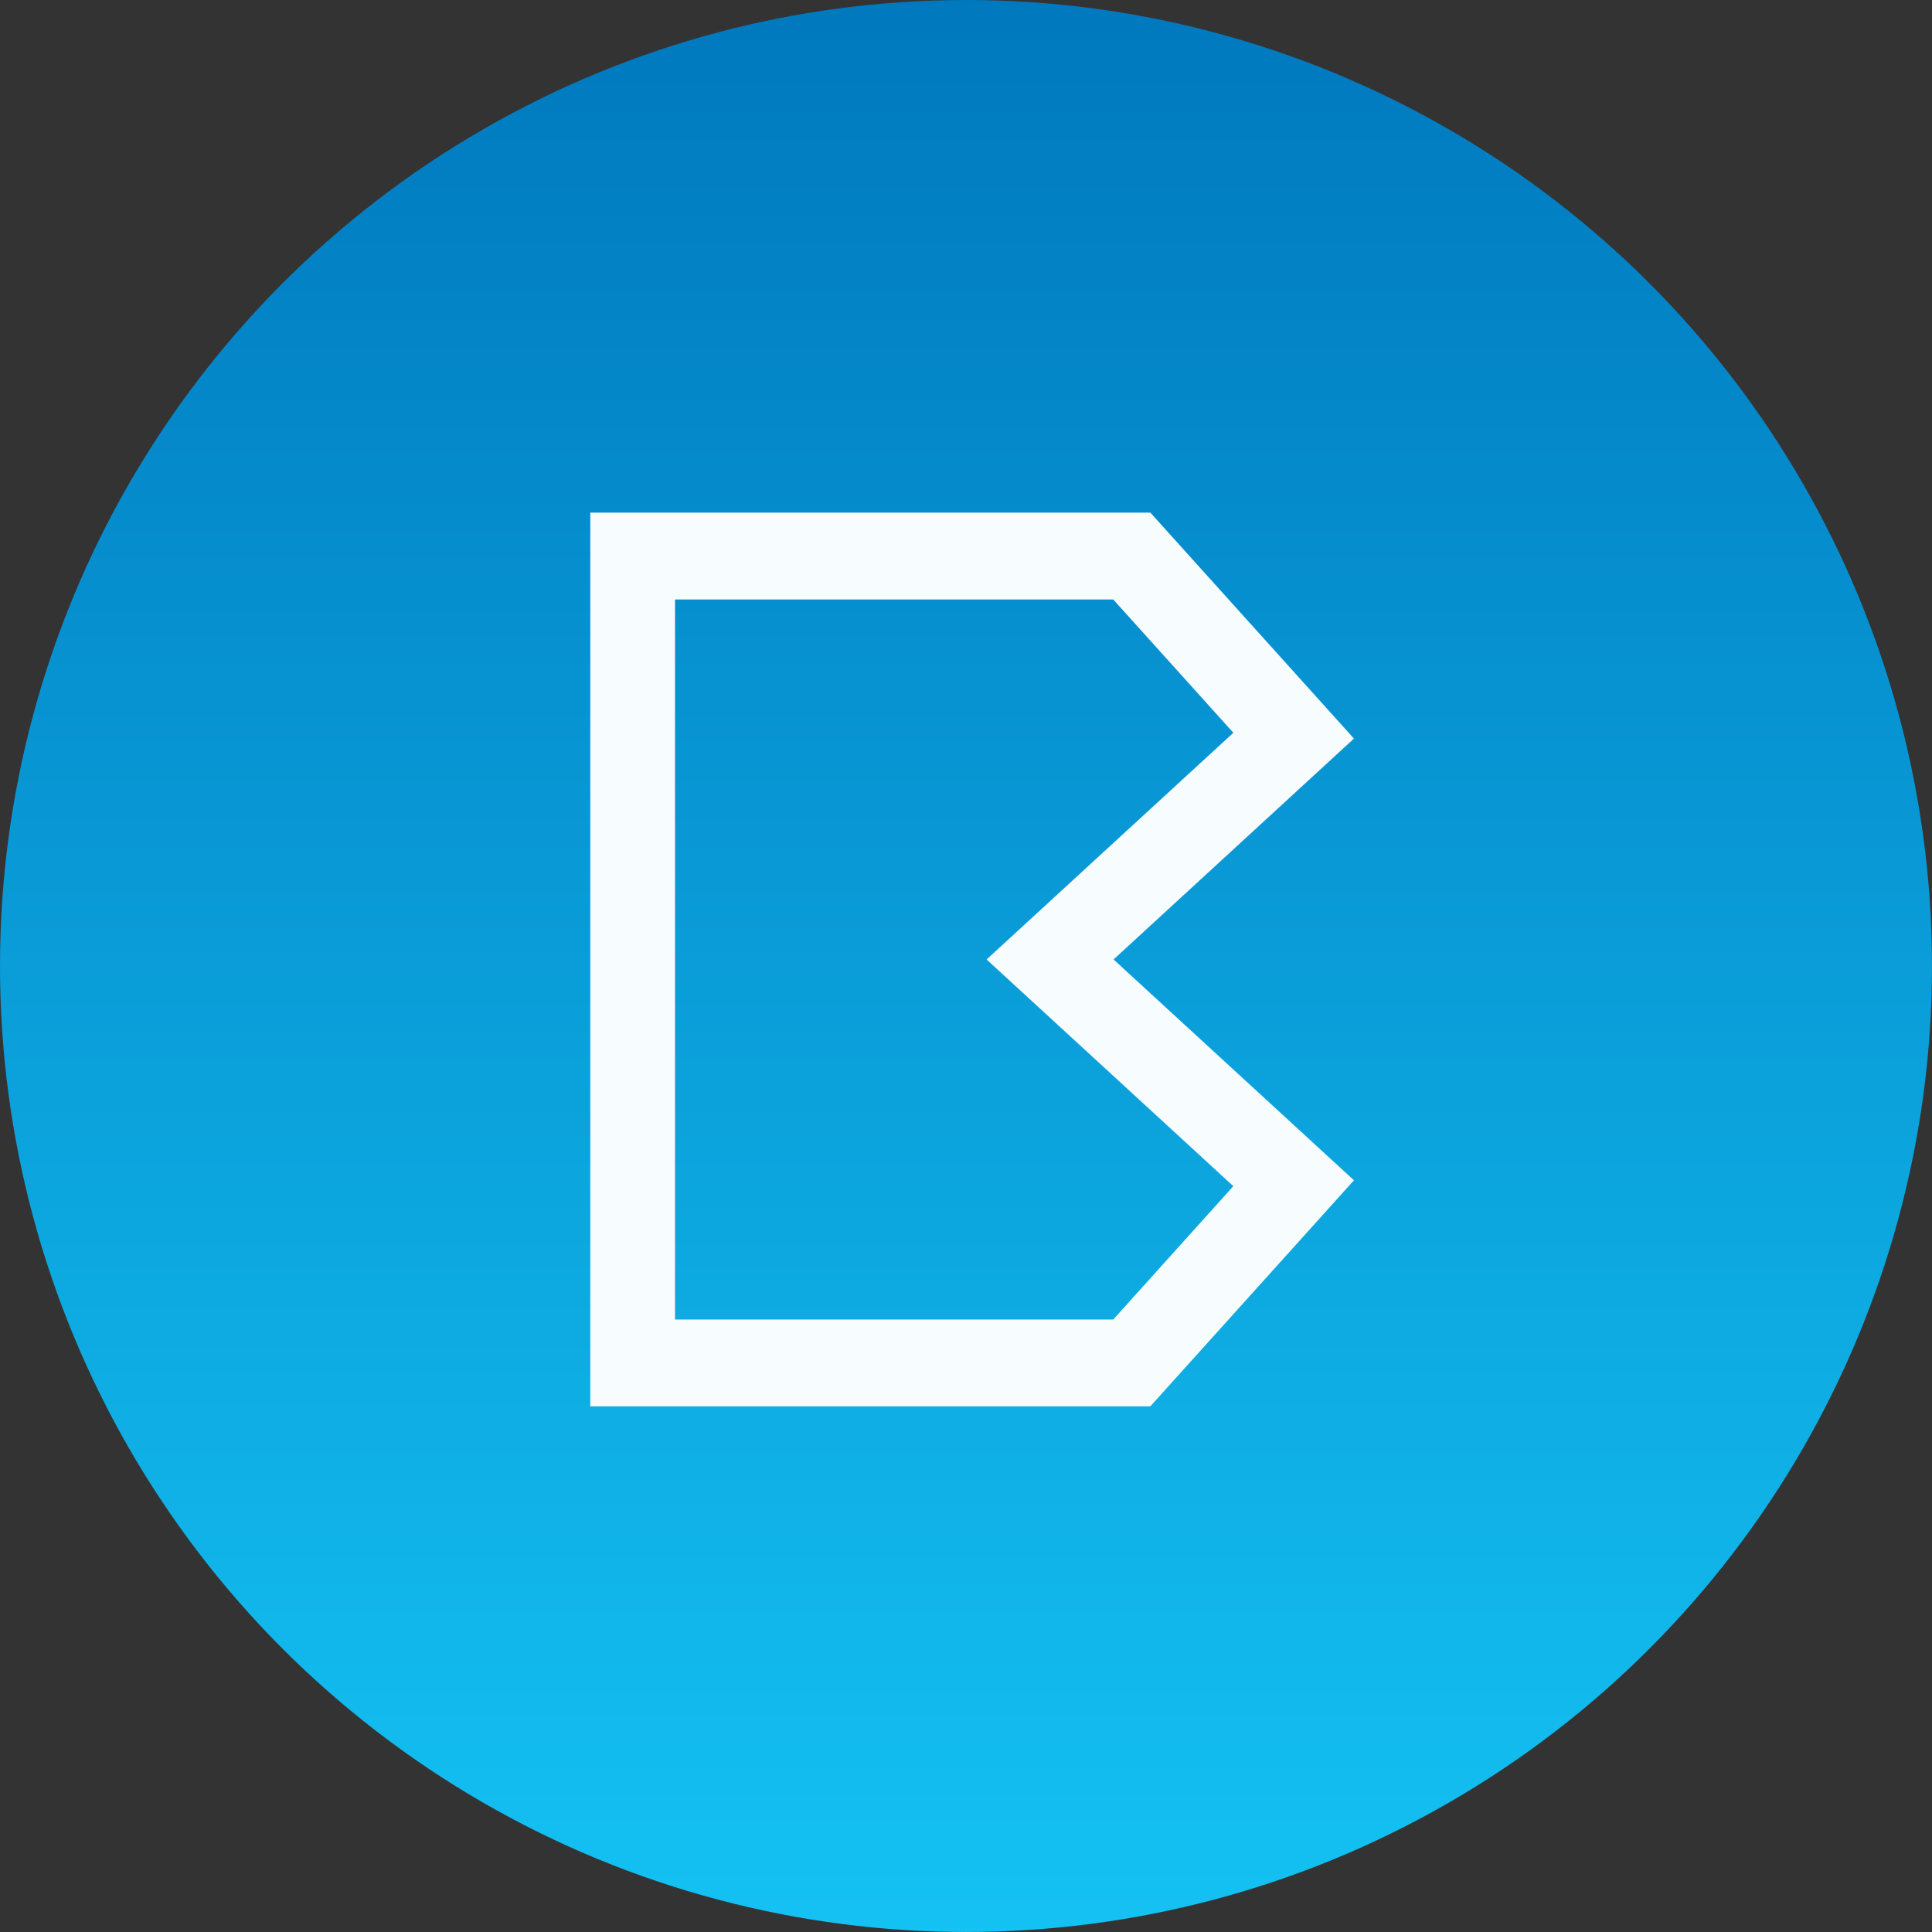 <svg xmlns="http://www.w3.org/2000/svg" xmlns:xlink="http://www.w3.org/1999/xlink" width="124.371" height="124.371" viewBox="0 0 124.371 124.371"><rect x="0" y="0" width="124.371" height="124.371" fill="#333333" stroke="none"/><defs><linearGradient id="a" x1="0.5" x2="0.5" y2="1" gradientUnits="objectBoundingBox"><stop offset="0" stop-color="#0078be"/><stop offset="1" stop-color="#14c2f3"/></linearGradient></defs><g transform="translate(0 -0.398)"><g transform="translate(0 0.398)"><circle cx="62.185" cy="62.185" r="62.185" fill="url(#a)"/></g><path d="M512.12,497.886H476.067V440.354H512.12L525.227,454.9,509.752,469.12l15.475,14.216Zm-30.6-5.589h28.211l7.73-8.584L501.578,469.12l15.885-14.593-7.73-8.579H481.521Z" transform="translate(-438.067 -406.957)" fill="#f7fcff"/></g></svg>